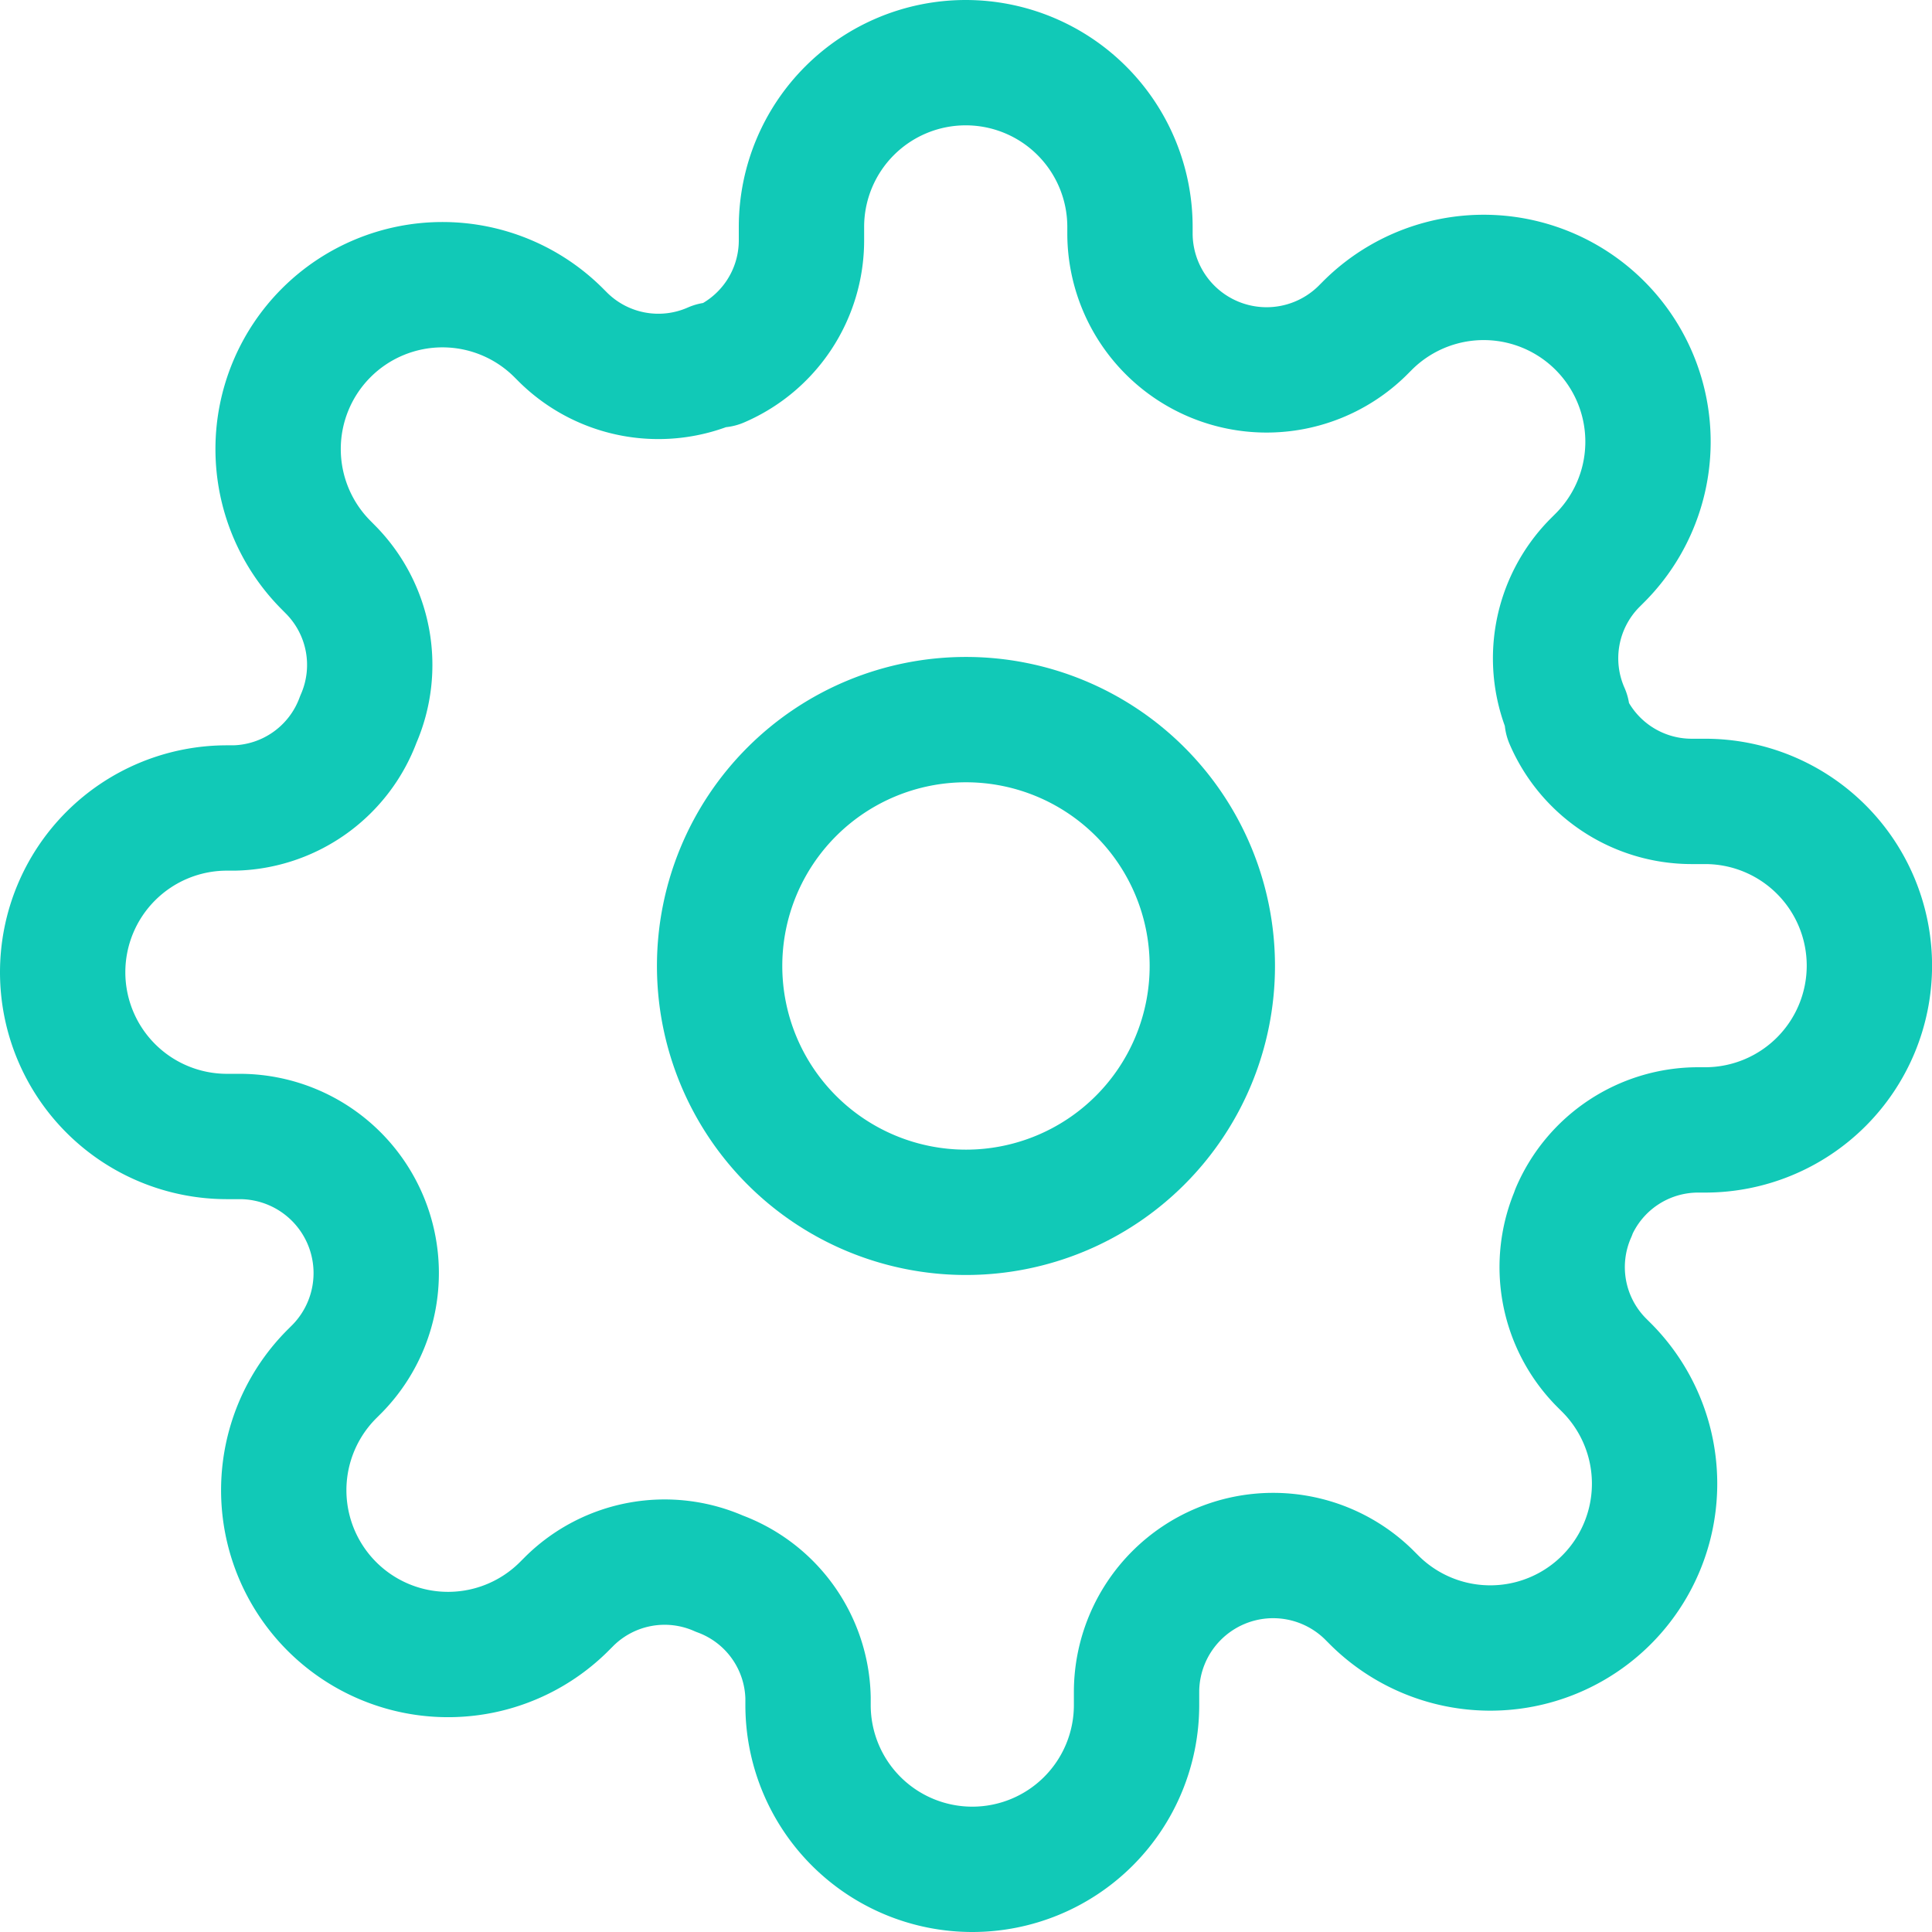 <svg xmlns="http://www.w3.org/2000/svg" width="30.829" height="30.829" viewBox="0 0 30.829 30.829">
  <g id="icon_settings_active" transform="translate(-0.5 -0.5)">
    <path id="Path_10" data-name="Path 10" d="M21.362,17.431A3.931,3.931,0,1,1,17.431,13.5,3.931,3.931,0,0,1,21.362,17.431Z" transform="translate(-1.517 -1.517)" fill="none" stroke="#11c9b7" stroke-linecap="round" stroke-linejoin="round" stroke-width="2"/>
    <path id="Path_11" data-name="Path 11" d="M25.612,19.846a2.162,2.162,0,0,0,.432,2.385l.079.079a2.622,2.622,0,1,1-3.708,3.708l-.079-.079a2.18,2.18,0,0,0-3.7,1.546v.223a2.621,2.621,0,0,1-5.242,0V27.59a2.162,2.162,0,0,0-1.415-1.979,2.162,2.162,0,0,0-2.385.432l-.079.079a2.622,2.622,0,1,1-3.708-3.708l.079-.079a2.18,2.18,0,0,0-1.546-3.7H4.121a2.621,2.621,0,1,1,0-5.242h.118a2.162,2.162,0,0,0,1.979-1.415A2.162,2.162,0,0,0,5.785,9.6L5.706,9.52A2.622,2.622,0,1,1,9.415,5.811l.079.079a2.162,2.162,0,0,0,2.385.432h.1a2.162,2.162,0,0,0,1.31-1.979V4.121a2.621,2.621,0,1,1,5.242,0v.118a2.18,2.18,0,0,0,3.7,1.546l.079-.079a2.622,2.622,0,1,1,3.708,3.708l-.079.079a2.162,2.162,0,0,0-.432,2.385v.1a2.162,2.162,0,0,0,1.979,1.31h.223a2.621,2.621,0,0,1,0,5.242H27.59a2.162,2.162,0,0,0-1.979,1.31Z" fill="none" stroke="#11c9b7" stroke-linecap="round" stroke-linejoin="round" stroke-width="2"/>
  </g>
</svg>
